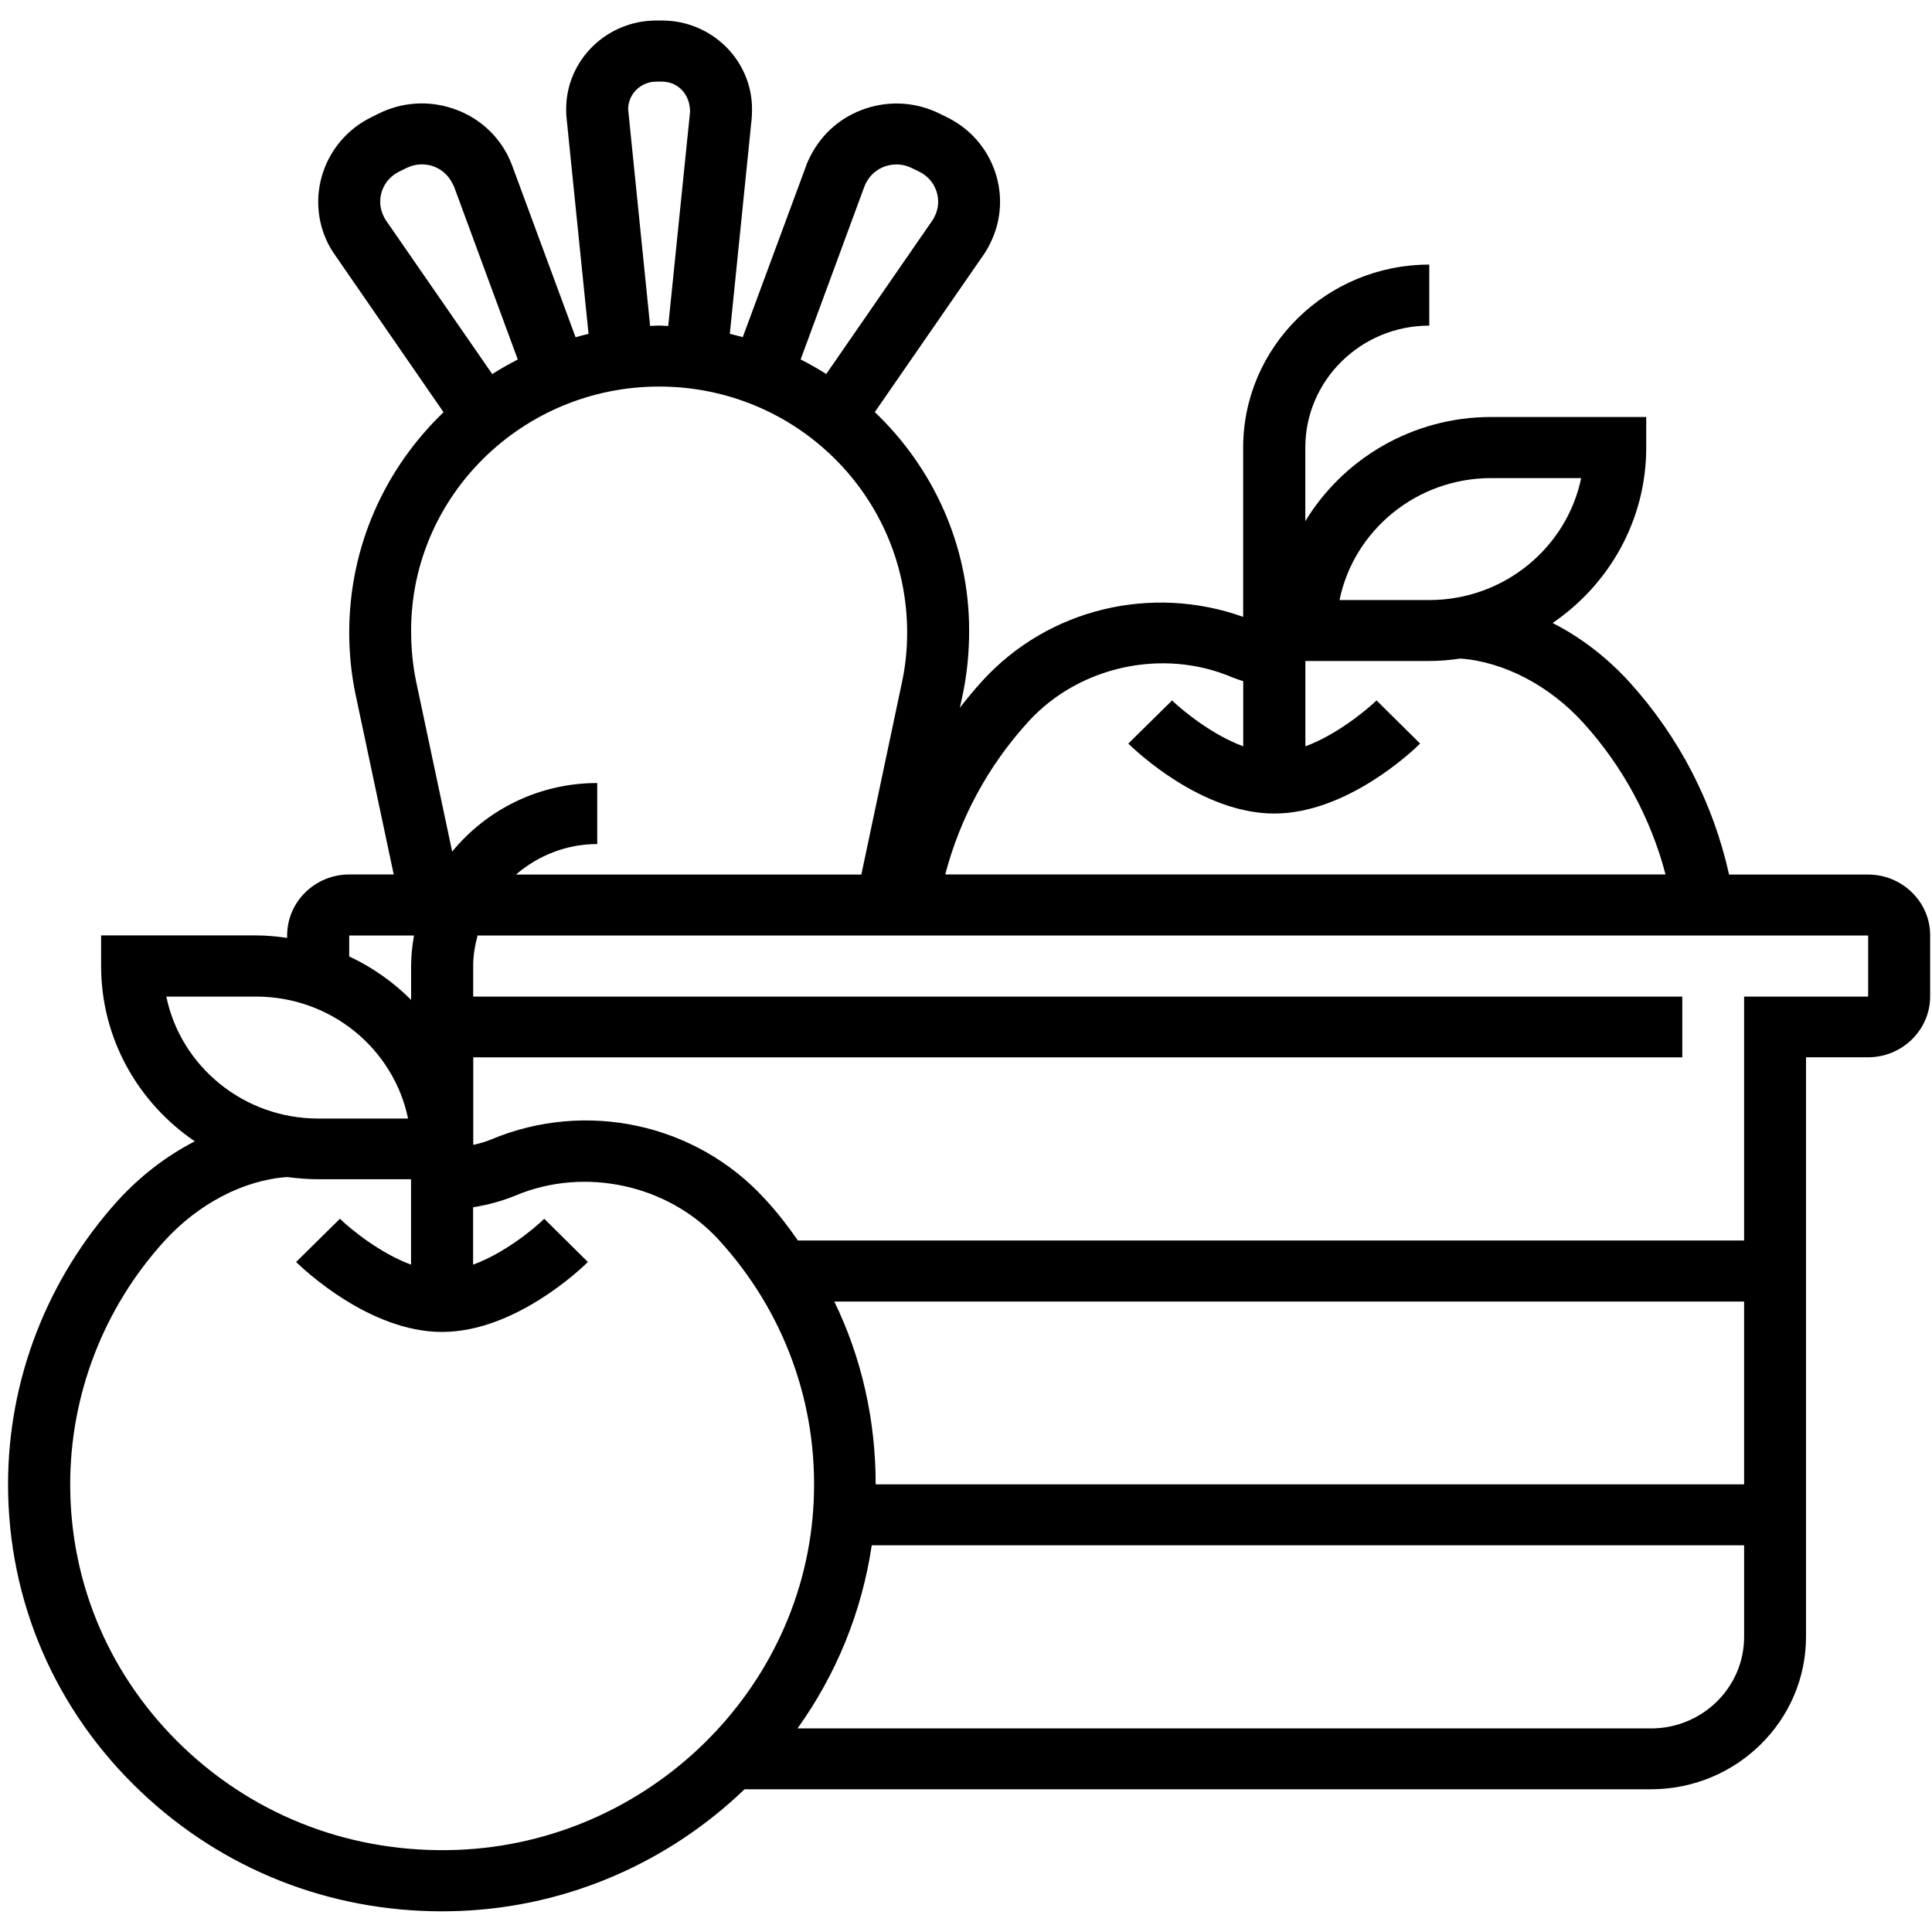 <?xml version="1.0" encoding="utf-8"?>
<!-- Generator: Adobe Illustrator 16.0.4, SVG Export Plug-In . SVG Version: 6.00 Build 0)  -->
<!DOCTYPE svg PUBLIC "-//W3C//DTD SVG 1.1//EN" "http://www.w3.org/Graphics/SVG/1.1/DTD/svg11.dtd">
<svg version="1.1" id="Calque_1" xmlns="http://www.w3.org/2000/svg" xmlns:xlink="http://www.w3.org/1999/xlink" x="0px" y="0px"
	 width="24px" height="24px" viewBox="0 0 24 24" enable-background="new 0 0 24 24" xml:space="preserve">
<path d="M23.207,10.864h-1.728c-0.196-0.885-0.617-1.704-1.233-2.386c-0.282-0.31-0.607-0.56-0.959-0.739
	C19.99,7.26,20.45,6.462,20.45,5.56V5.18h-1.926c-0.98,0-1.839,0.521-2.309,1.294V5.56c0-0.835,0.69-1.515,1.54-1.515V3.287
	c-1.275,0-2.312,1.02-2.312,2.273v2.103c-1.14-0.407-2.42-0.102-3.238,0.793c-0.099,0.108-0.192,0.221-0.281,0.336l0.034-0.158
	c0.053-0.253,0.081-0.514,0.081-0.801c0-1.064-0.45-2.025-1.172-2.714l1.352-1.955c0.03-0.042,0.055-0.086,0.078-0.134
	c0.294-0.578,0.056-1.284-0.532-1.573l-0.096-0.047c-0.285-0.14-0.608-0.163-0.912-0.063c-0.301,0.099-0.546,0.308-0.691,0.594
	c-0.021,0.04-0.04,0.082-0.054,0.124L9.227,4.188C9.173,4.173,9.119,4.16,9.066,4.147l0.272-2.679
	c0.002-0.037,0.004-0.075,0.004-0.112c0-0.607-0.5-1.101-1.118-1.101H8.153c-0.619,0-1.12,0.494-1.12,1.101
	c0,0.038,0.001,0.075,0.005,0.109l0.273,2.682C7.256,4.161,7.203,4.174,7.15,4.189L6.365,2.064C6.349,2.021,6.332,1.98,6.309,1.934
	C6.166,1.653,5.92,1.444,5.619,1.346c-0.304-0.1-0.626-0.077-0.911,0.063L4.613,1.456c-0.589,0.29-0.828,0.996-0.535,1.575
	c0.024,0.046,0.05,0.09,0.081,0.133L5.51,5.121C4.788,5.813,4.338,6.781,4.338,7.86c0,0.259,0.027,0.52,0.08,0.772l0.473,2.231
	H4.338c-0.425,0-0.771,0.34-0.771,0.757v0.031c-0.126-0.018-0.254-0.031-0.387-0.031H1.256V12c0,0.904,0.461,1.7,1.164,2.178
	c-0.351,0.18-0.677,0.43-0.958,0.738c-0.877,0.973-1.362,2.223-1.362,3.523c0,1.455,0.588,2.814,1.654,3.822
	c1.014,0.961,2.333,1.482,3.734,1.482c0.073,0,0.145-0.002,0.217-0.004c1.372-0.053,2.617-0.621,3.544-1.512h11.26
	c1.062,0,1.926-0.85,1.926-1.895v-7.198h0.771c0.423,0,0.771-0.339,0.771-0.756v-0.759C23.978,11.204,23.63,10.864,23.207,10.864z
	 M18.524,5.939h1.118c-0.179,0.863-0.957,1.515-1.887,1.515H16.64C16.817,6.59,17.596,5.939,18.524,5.939z M12.777,8.962
	c0.628-0.687,1.667-0.913,2.523-0.551c0.047,0.019,0.096,0.035,0.144,0.051v0.809c-0.381-0.14-0.745-0.436-0.884-0.57l-0.544,0.536
	c0.091,0.089,0.91,0.869,1.813,0.869s1.724-0.78,1.812-0.869L17.1,8.701c-0.14,0.134-0.504,0.43-0.884,0.57v-1.06h1.54
	c0.132,0,0.259-0.012,0.384-0.03c0.538,0.038,1.109,0.335,1.529,0.799c0.491,0.542,0.838,1.187,1.021,1.883h-8.948
	C11.926,10.16,12.277,9.509,12.777,8.962z M10.736,2.322c0.005-0.015,0.012-0.029,0.022-0.05c0.051-0.099,0.137-0.173,0.244-0.208
	c0.108-0.035,0.222-0.027,0.323,0.023l0.097,0.047c0.207,0.103,0.292,0.353,0.188,0.556c-0.007,0.017-0.018,0.034-0.028,0.049
	l-1.318,1.907c-0.103-0.065-0.209-0.125-0.318-0.181L10.736,2.322z M7.803,1.357c0-0.189,0.157-0.343,0.35-0.343h0.071
	c0.194,0,0.35,0.154,0.348,0.377L8.301,4.05C8.265,4.049,8.226,4.044,8.188,4.044c-0.037,0-0.075,0.004-0.112,0.005L7.803,1.357z
	 M4.796,2.74C4.786,2.724,4.774,2.707,4.768,2.691c-0.105-0.205-0.02-0.455,0.188-0.558l0.096-0.047
	c0.1-0.049,0.215-0.058,0.323-0.023C5.481,2.099,5.568,2.173,5.621,2.28c0.008,0.013,0.014,0.028,0.021,0.043l0.79,2.143
	C6.324,4.521,6.217,4.582,6.115,4.647L4.796,2.74z M8.188,4.802c1.699,0,3.081,1.359,3.081,3.058c0,0.207-0.021,0.415-0.065,0.618
	L10.7,10.864H6.409c0.272-0.233,0.623-0.379,1.01-0.379V9.727c-0.728,0-1.378,0.334-1.802,0.852l-0.445-2.1
	C5.129,8.275,5.107,8.067,5.107,7.833C5.107,6.162,6.49,4.802,8.188,4.802z M4.338,11.621h0.805C5.121,11.744,5.107,11.871,5.107,12
	v0.421c-0.221-0.222-0.481-0.405-0.769-0.54V11.621z M3.181,12.38c0.932,0,1.709,0.65,1.888,1.515H3.953
	c-0.93,0-1.709-0.652-1.887-1.515H3.181z M5.677,22.98c-1.278,0.047-2.474-0.4-3.388-1.264c-0.914-0.867-1.417-2.029-1.417-3.277
	c0-1.113,0.414-2.188,1.166-3.018c0.421-0.465,0.991-0.764,1.531-0.799c0.126,0.016,0.253,0.027,0.383,0.027h1.154v1.061
	c-0.381-0.141-0.746-0.436-0.883-0.57l-0.545,0.537c0.091,0.088,0.911,0.869,1.813,0.869c0.904,0,1.723-0.781,1.812-0.869
	l-0.542-0.537c-0.139,0.135-0.501,0.43-0.884,0.57v-0.713c0.185-0.029,0.363-0.078,0.528-0.146c0.859-0.361,1.897-0.135,2.524,0.551
	c0.813,0.889,1.234,2.041,1.179,3.244C10.004,20.986,8.057,22.891,5.677,22.98z M10.878,18.439c0-0.795-0.173-1.57-0.514-2.271
	h11.302v2.271H10.878z M20.511,21.471H9.907c0.476-0.664,0.798-1.438,0.922-2.275h10.837v1.139
	C21.666,20.961,21.147,21.471,20.511,21.471z M23.207,12.38h-1.541v3.03H9.912c-0.125-0.18-0.259-0.354-0.41-0.516
	c-0.857-0.938-2.224-1.232-3.399-0.74c-0.069,0.029-0.146,0.051-0.224,0.068v-1.087h15.019V12.38H5.878V12
	c0-0.131,0.022-0.256,0.055-0.379h17.274V12.38z"/>
</svg>

